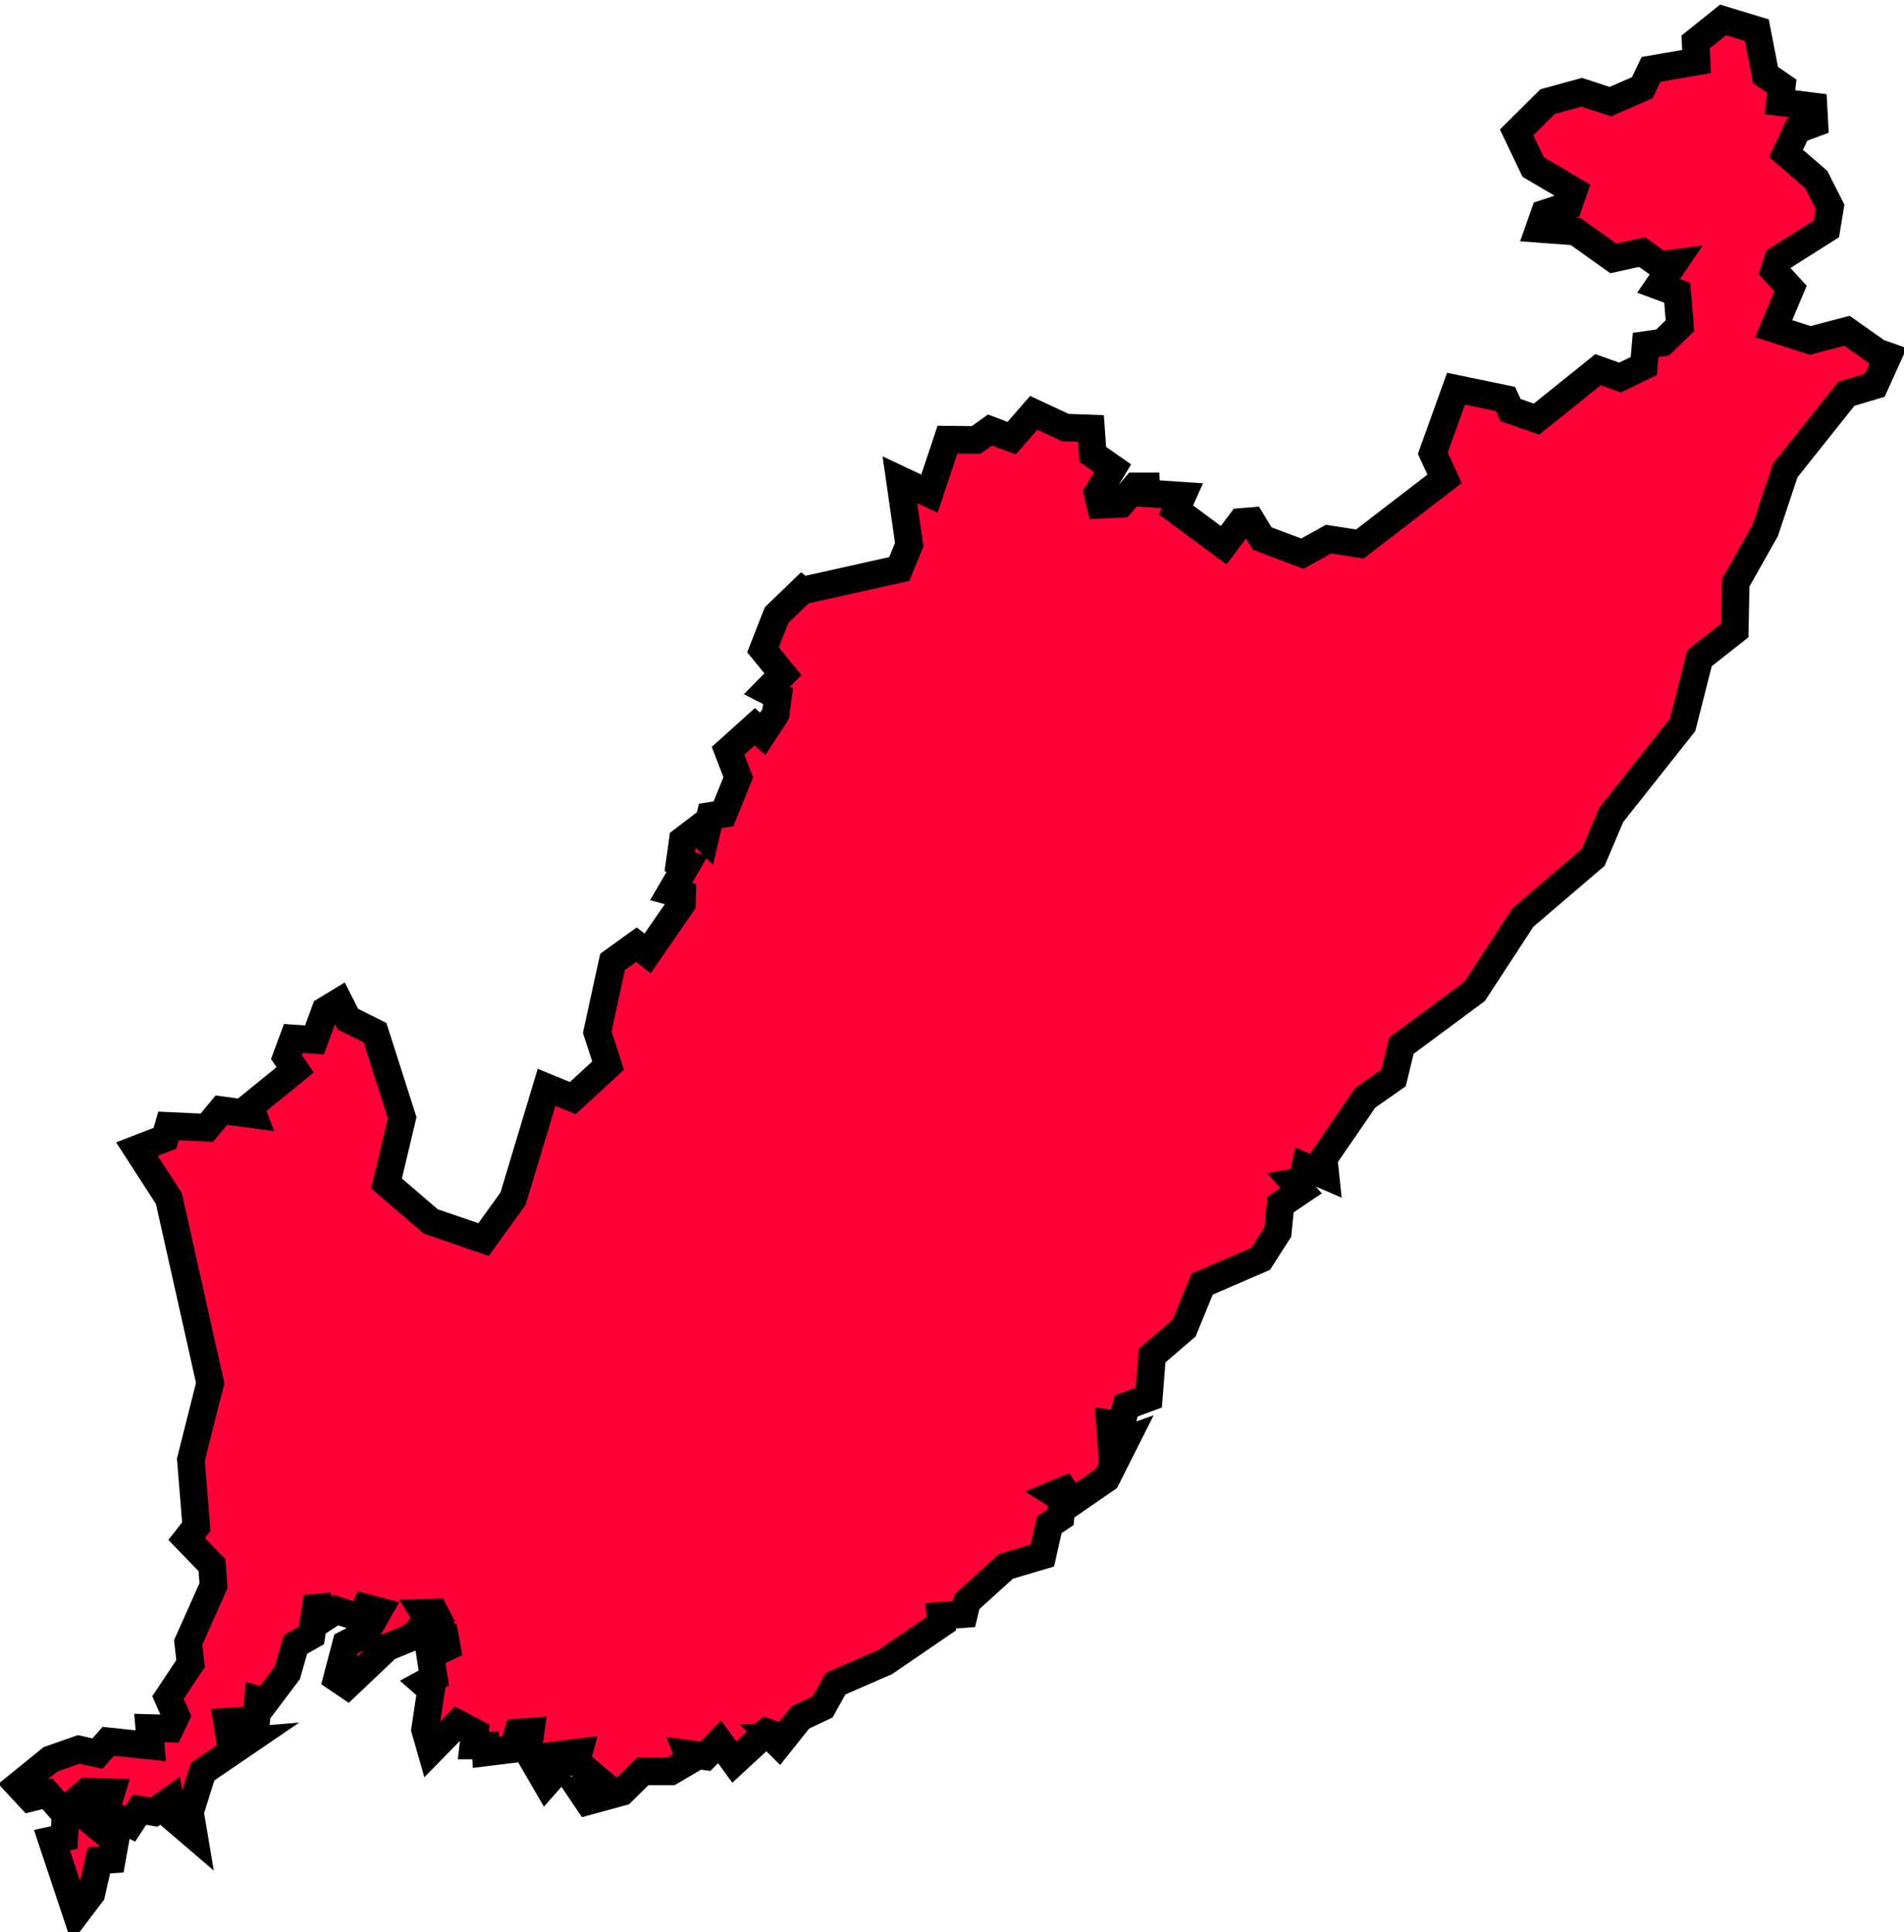 <svg width="69" height="70" fill="none" xmlns="http://www.w3.org/2000/svg"><path d="m29.06 21.401 3.529-.787.36-.884-.338-2.349 1.07.503.655-1.956 1.038.011.503-.36.786.295.798-.918 1.147.535.928.033.066.94.72.502-.546.907.099.415.742-.033.536-.633h.382l.011.25 1.3.088-.23.514 1.727 1.278.633-.842.382-.032.383.633 1.453.547.95-.525 1.136.175 3.07-2.36-.427-.928.842-2.338 1.791.372.186.404.94.327 2.228-1.791.797.284.863-.415.066-.765.611-.087.634-.612-.099-1.19-.677-.252.557-.819-.491.066-.666-.47-1.038.23L57.1 8.39l-1.322-.098.197-.557.863-.284.186-.536-1.464-.863-.6-1.256 1.124-1.114 1.235-.339 1.038.339 1.157-.503.317-.666 1.65-.284-.033-.71.994-.797 1.223.371.317 1.628.59.404-.066.579 1.213.153.033.611-.623.23-.404.863 1.092.94.503.993-.131.798-1.759 1.114-.131.404.59.645-.612 1.452 1.322.427 1.333-.35 1.114.786.371.131-.48 1.06-1.027.306-2.218 2.785-.72 2.163-1.071 1.901-.033 1.726-1.278 1.005-.612 2.414-2.589 3.266-.655 1.54-2.545 2.174-1.748 2.677-2.655 1.966-.284 1.169-1.026.72-1.508 2.196.066.623-.732-.317-.11.513-.305.055.262.295-.743.502-.098.995-.623.972-2.12.917-.655 1.595-1.157.994-.12 1.519-.82.305-.185.689-.405-.055.055.776.524-.186-.71 1.41-1.234.851-.23-.284.317-.306-.71.295.262.164-.065.677-.404.273-.252 1.115-1.321.393-1.41 1.278-.109.448-.852.065.033.284-2.032 1.388-1.802.786-.47.841-.808.383-.776.972-.262-.262.295-.011-.48-.164-1.17 1.081-.535-.732-.513.525-.634-.088.088.219-.71.415h-1.016l-.754.743-1.234.338-.317-.47.71-.283-.808-.688.087-.328-.776.098.099.448-.503.568-.666-1.147.098-.721-.459.033-.185.6-.973.12-.01-.25h-.448l.054-.47-.622-.328-.962.983-.218-.764.218-1.442-.262-.23.36-.196-.13-.83.6-.285-.065-.36-.59-.011.371-.59-.153-.295-.404.011.142.23-.524.633-.929.382-1.452 1.377-.372-.252.328-1.245.688-.35.48-.84-.458-.12-.164.382-.907-.295-.415.273-.262-.743-.218 1.387-.58.328-.294 1.027-.798 1.06-.262-.077-.065.721-1.06.066.12.742.645-.054-1.65 1.125-.459 1.464.142.84-.753-.644-.11-.612-.578.416-.525-.088-.338.514-.907-.437.218-.71-.884-.022-.558.48 1.584 1.311-.12.667-.47.032-.273 1.202-.546.72-.885-2.654.448-.098.044-.83-.655-.754-.623.153-.426-.459 1.158-.939 1.027-.36.677.152.393-.447 1.54.163-.054-.644.753.022.219-.459-.295-.666.82-1.235-.088-.764.917-2.054-.054-.743-.918-.95.35-.448-.197-2.425.7-2.775-1.497-6.685-1.158-1.791 1.016-.394.13-.447 1.388.065.524-.634 1.147.153-.109-.284 1.639-1.332-.317-.46.251-.676.765.054.393-1.07.503-.306.316.622.983.492.984 3.08-.568 2.382 1.605 1.376 1.912.656 1.07-1.486 1.213-4.03.95.392 1.279-1.18-.394-1.212.557-2.545.863-.623.405.317 1.245-1.802.01-.328-.403-.11.578-.993-.262-.088.11-.775.502-.383.306.295.186-.797.48-.076.535-1.322-.37-.962.971-.873.284.262.47-.721.087-.645-.404-.207.58-.59-.722-.885.492-1.256.917-.885z" fill="#FF0037" stroke-width="1" stroke="currentColor"/></svg>